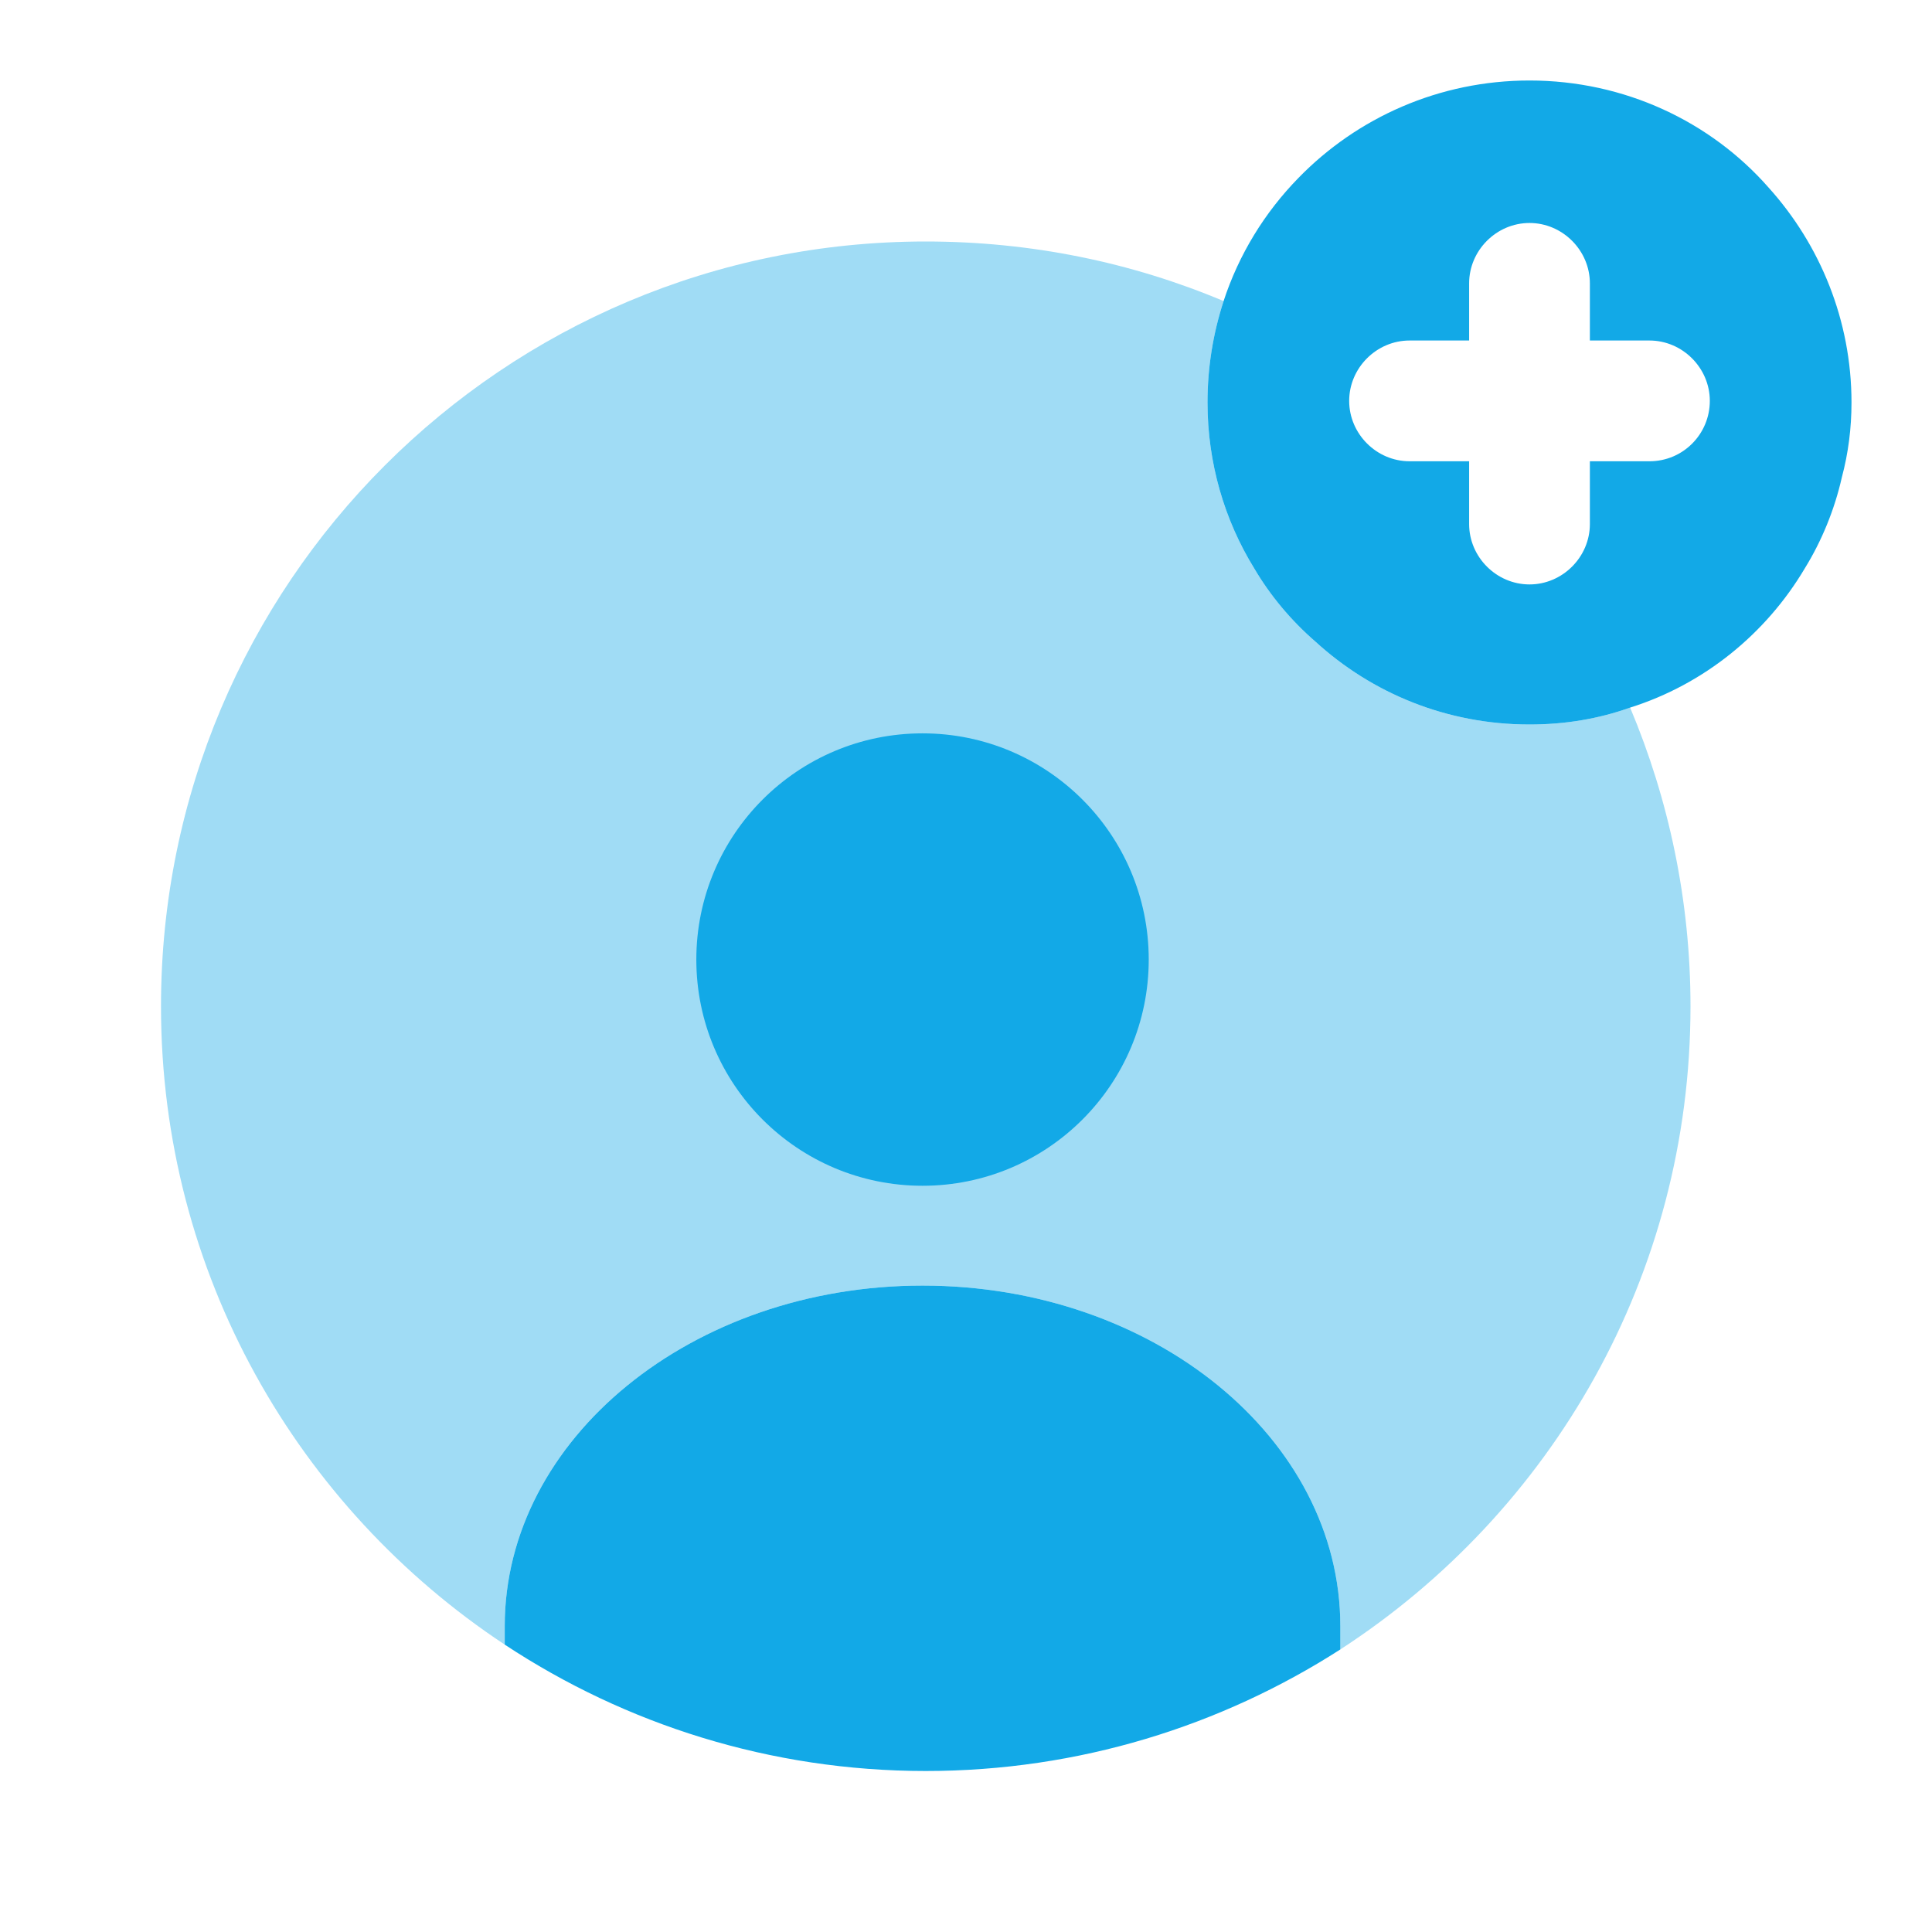 <svg width="120" height="120" viewBox="0 0 120 120" fill="none" xmlns="http://www.w3.org/2000/svg">
<path d="M83.25 101V102.45C75.85 107.2 67 110 57.5 110C47.85 110 38.85 107.1 31.35 102.15V101C31.35 89.35 43 79.85 57.3 79.85C71.65 79.85 83.25 89.35 83.25 101Z" fill="#12A9E7"/>
<path opacity="0.4" d="M105 62.5C105 79.25 96.35 93.95 83.25 102.45V101C83.25 89.35 71.65 79.85 57.3 79.85C43 79.85 31.35 89.35 31.35 101V102.15C18.5 93.65 10 79.1 10 62.5C10 36.25 31.25 15 57.5 15C64.05 15 70.3 16.3 76 18.7C75.35 20.7 75 22.8 75 25C75 28.75 76.05 32.3 77.9 35.3C78.9 37 80.2 38.55 81.7 39.85C85.2 43.05 89.85 45 95 45C97.2 45 99.3 44.65 101.25 43.95C103.65 49.65 105 55.95 105 62.5Z" fill="#12A9E7"/>
<path d="M109.85 11.65C106.25 7.55 100.9 5 95 5C89.4 5 84.3 7.3 80.65 11.05C78.55 13.2 76.95 15.8 76 18.7C75.35 20.7 75 22.8 75 25C75 28.75 76.05 32.3 77.9 35.3C78.9 37 80.2 38.55 81.7 39.85C85.2 43.05 89.85 45 95 45C97.2 45 99.3 44.65 101.25 43.95C105.85 42.5 109.7 39.35 112.1 35.3C113.15 33.6 113.95 31.65 114.4 29.65C114.8 28.15 115 26.6 115 25C115 19.9 113.05 15.2 109.85 11.65ZM102.45 28.65H98.75V32.55C98.75 34.6 97.05 36.3 95 36.3C92.95 36.3 91.25 34.6 91.25 32.55V28.65H87.55C85.5 28.65 83.8 26.95 83.8 24.9C83.8 22.85 85.5 21.15 87.55 21.15H91.25V17.6C91.25 15.55 92.95 13.85 95 13.85C97.05 13.85 98.75 15.55 98.75 17.6V21.15H102.45C104.5 21.15 106.2 22.85 106.2 24.9C106.2 26.95 104.55 28.65 102.45 28.65Z" fill="#12A9E7"/>
<path d="M57.3 73.65C65.06 73.65 71.35 67.359 71.35 59.6C71.35 51.84 65.06 45.55 57.3 45.55C49.54 45.55 43.25 51.84 43.25 59.6C43.25 67.359 49.54 73.65 57.3 73.65Z" fill="#12A9E7"/>
</svg>
